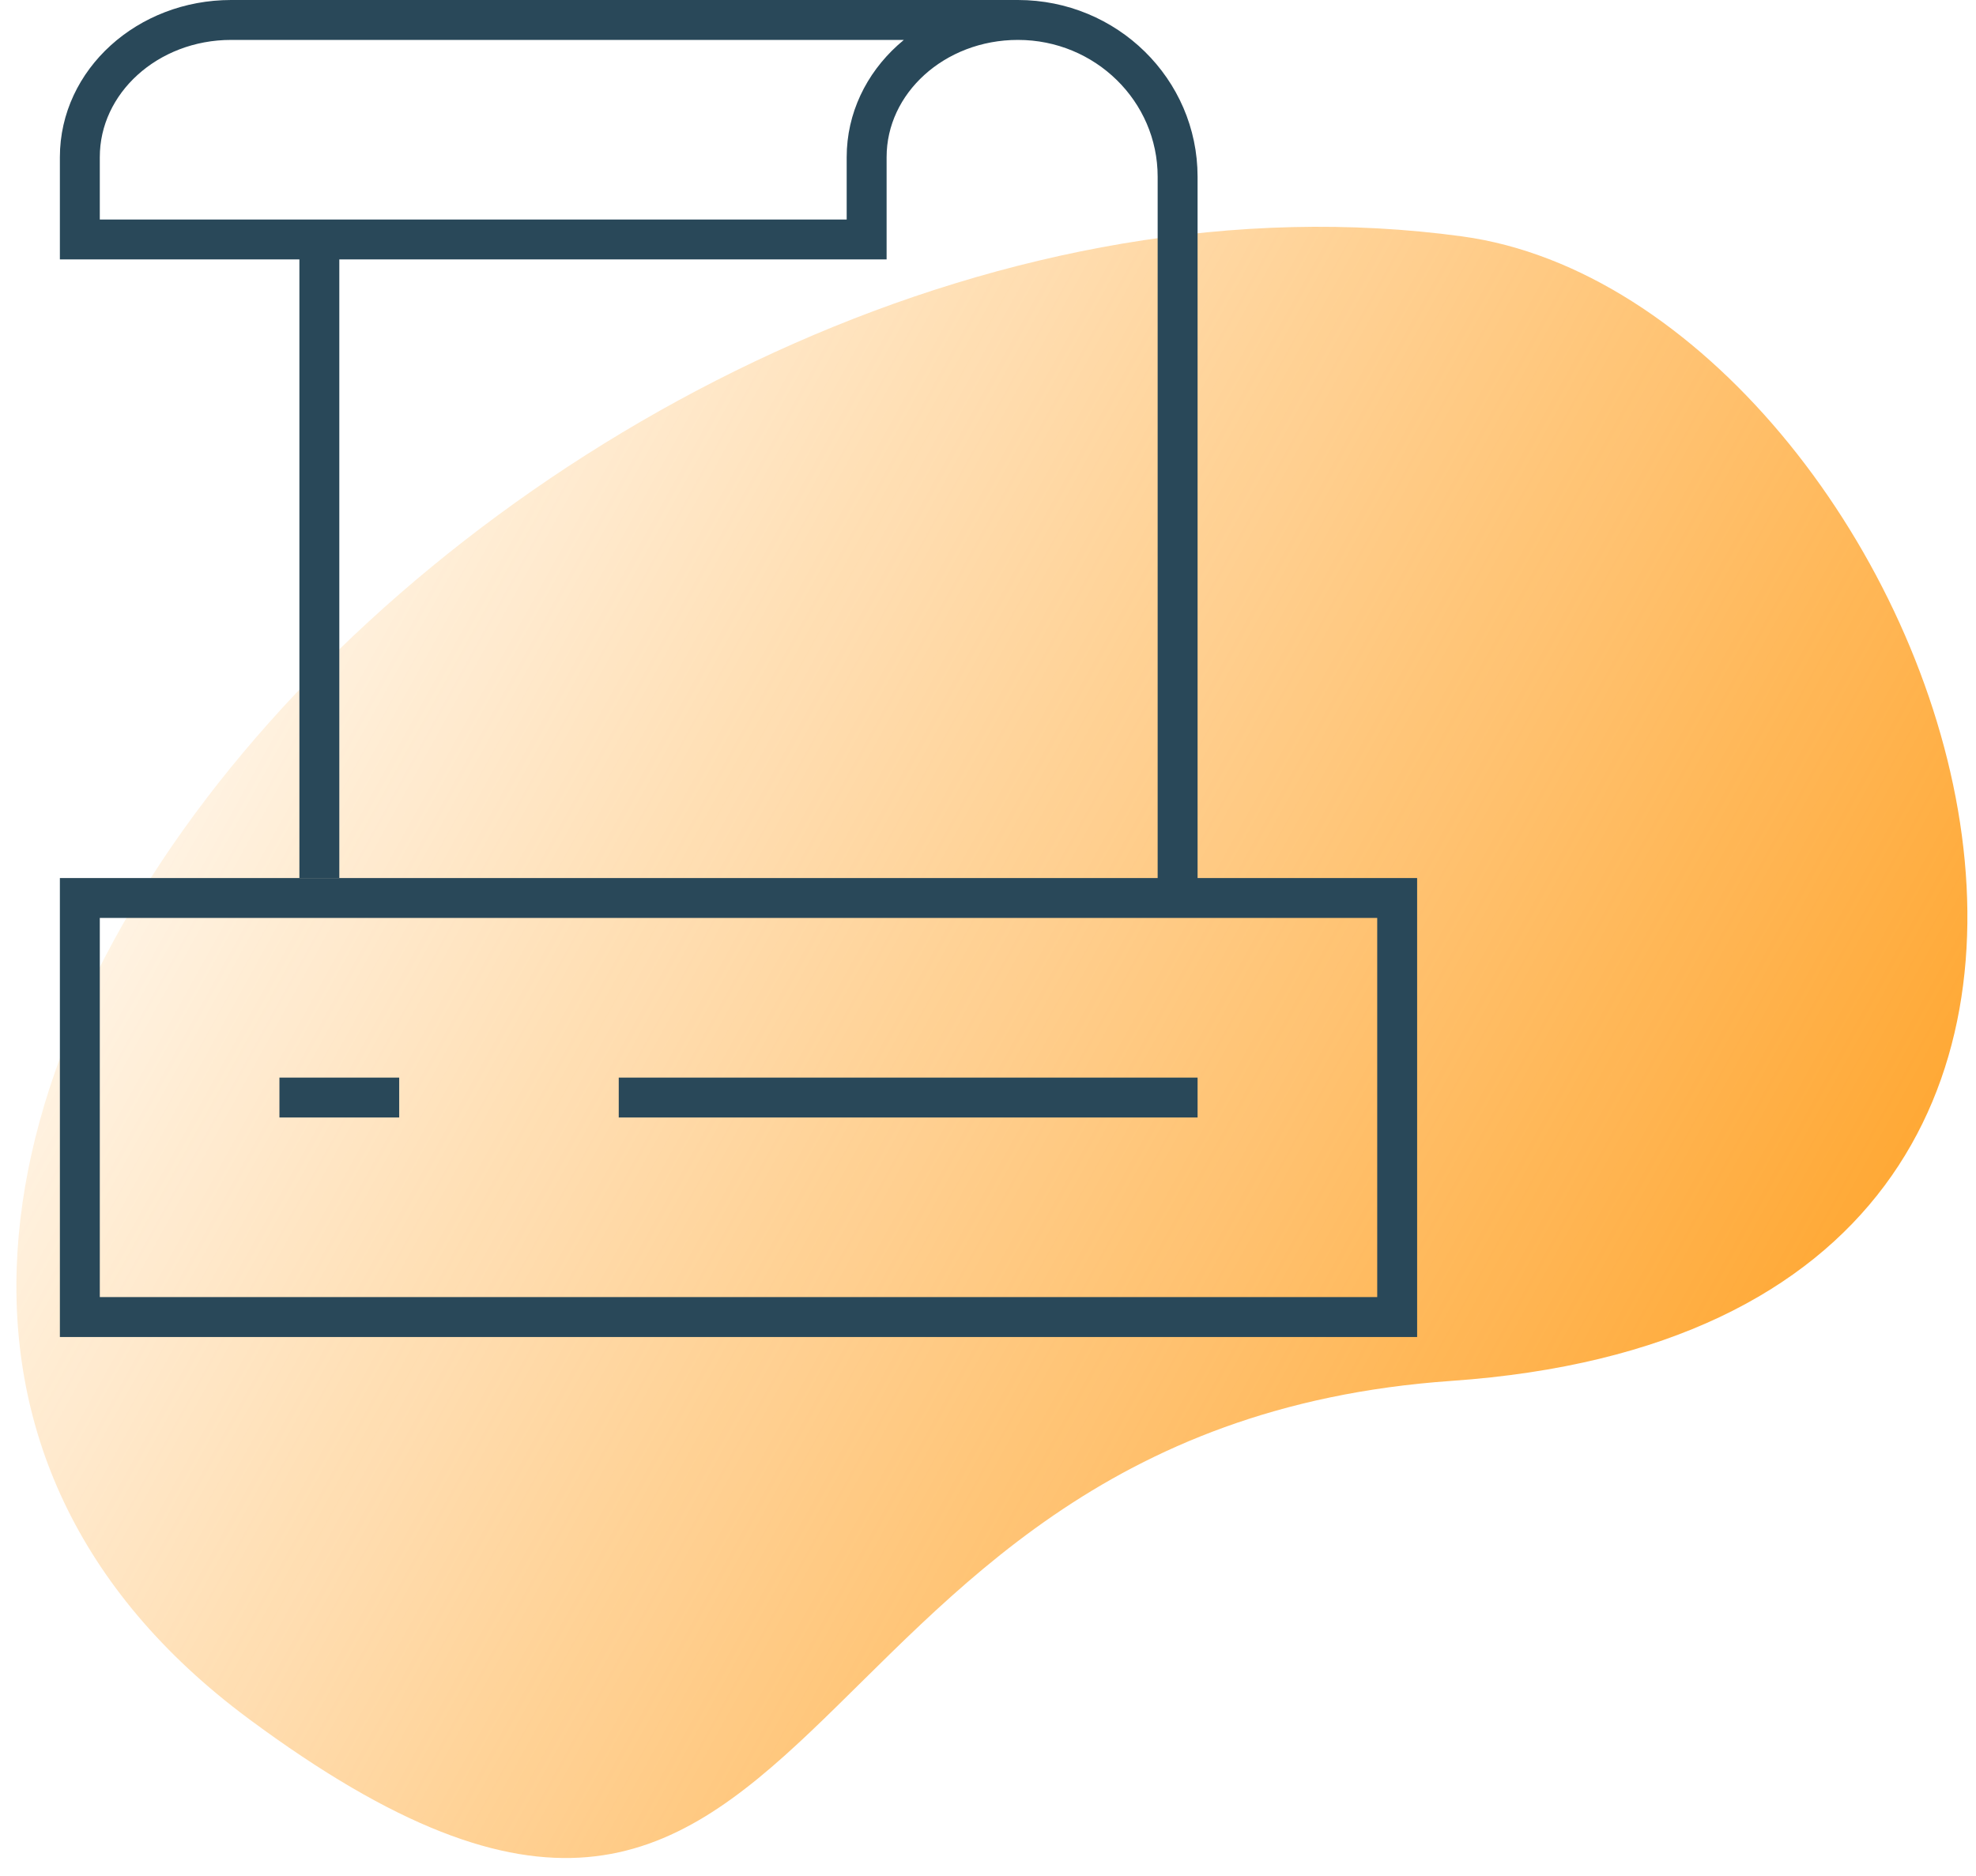 <svg xmlns="http://www.w3.org/2000/svg" width="99" height="94" viewBox="0 0 99 94">
    <defs>
        <linearGradient id="a" x1="-12.725%" x2="61.632%" y1="80.803%" y2="0%">
            <stop offset="2.694%" stop-color="#FF9508"/>
            <stop offset="100%" stop-color="#FF9508" stop-opacity="0"/>
        </linearGradient>
    </defs>
    <g fill="none" fill-rule="evenodd">
        <path fill="url(#a)" d="M34.019 67C43.643 33.475 8.06 24.817 38.712 4.585c36.296-23.958 70.26 42.186 49.018 82.534-11.09 21.065-65.706 21.667-53.711-20.117z" transform="rotate(-110 54.14 54.55)"/>
        <path stroke="#294859" stroke-width="2" d="M11.58 1C7.394 1 4 4.078 4 7.874V12h39.42V7.874C43.42 4.078 46.815 1 51 1H11.58zM51 1c4.418 0 8 3.518 8 7.856V45M16 12v32"/>
        <path stroke="#294859" stroke-linecap="square" stroke-width="2" d="M4 66h66V45H4zM15 55h4M32 55h27"/>
    </g>
</svg>
